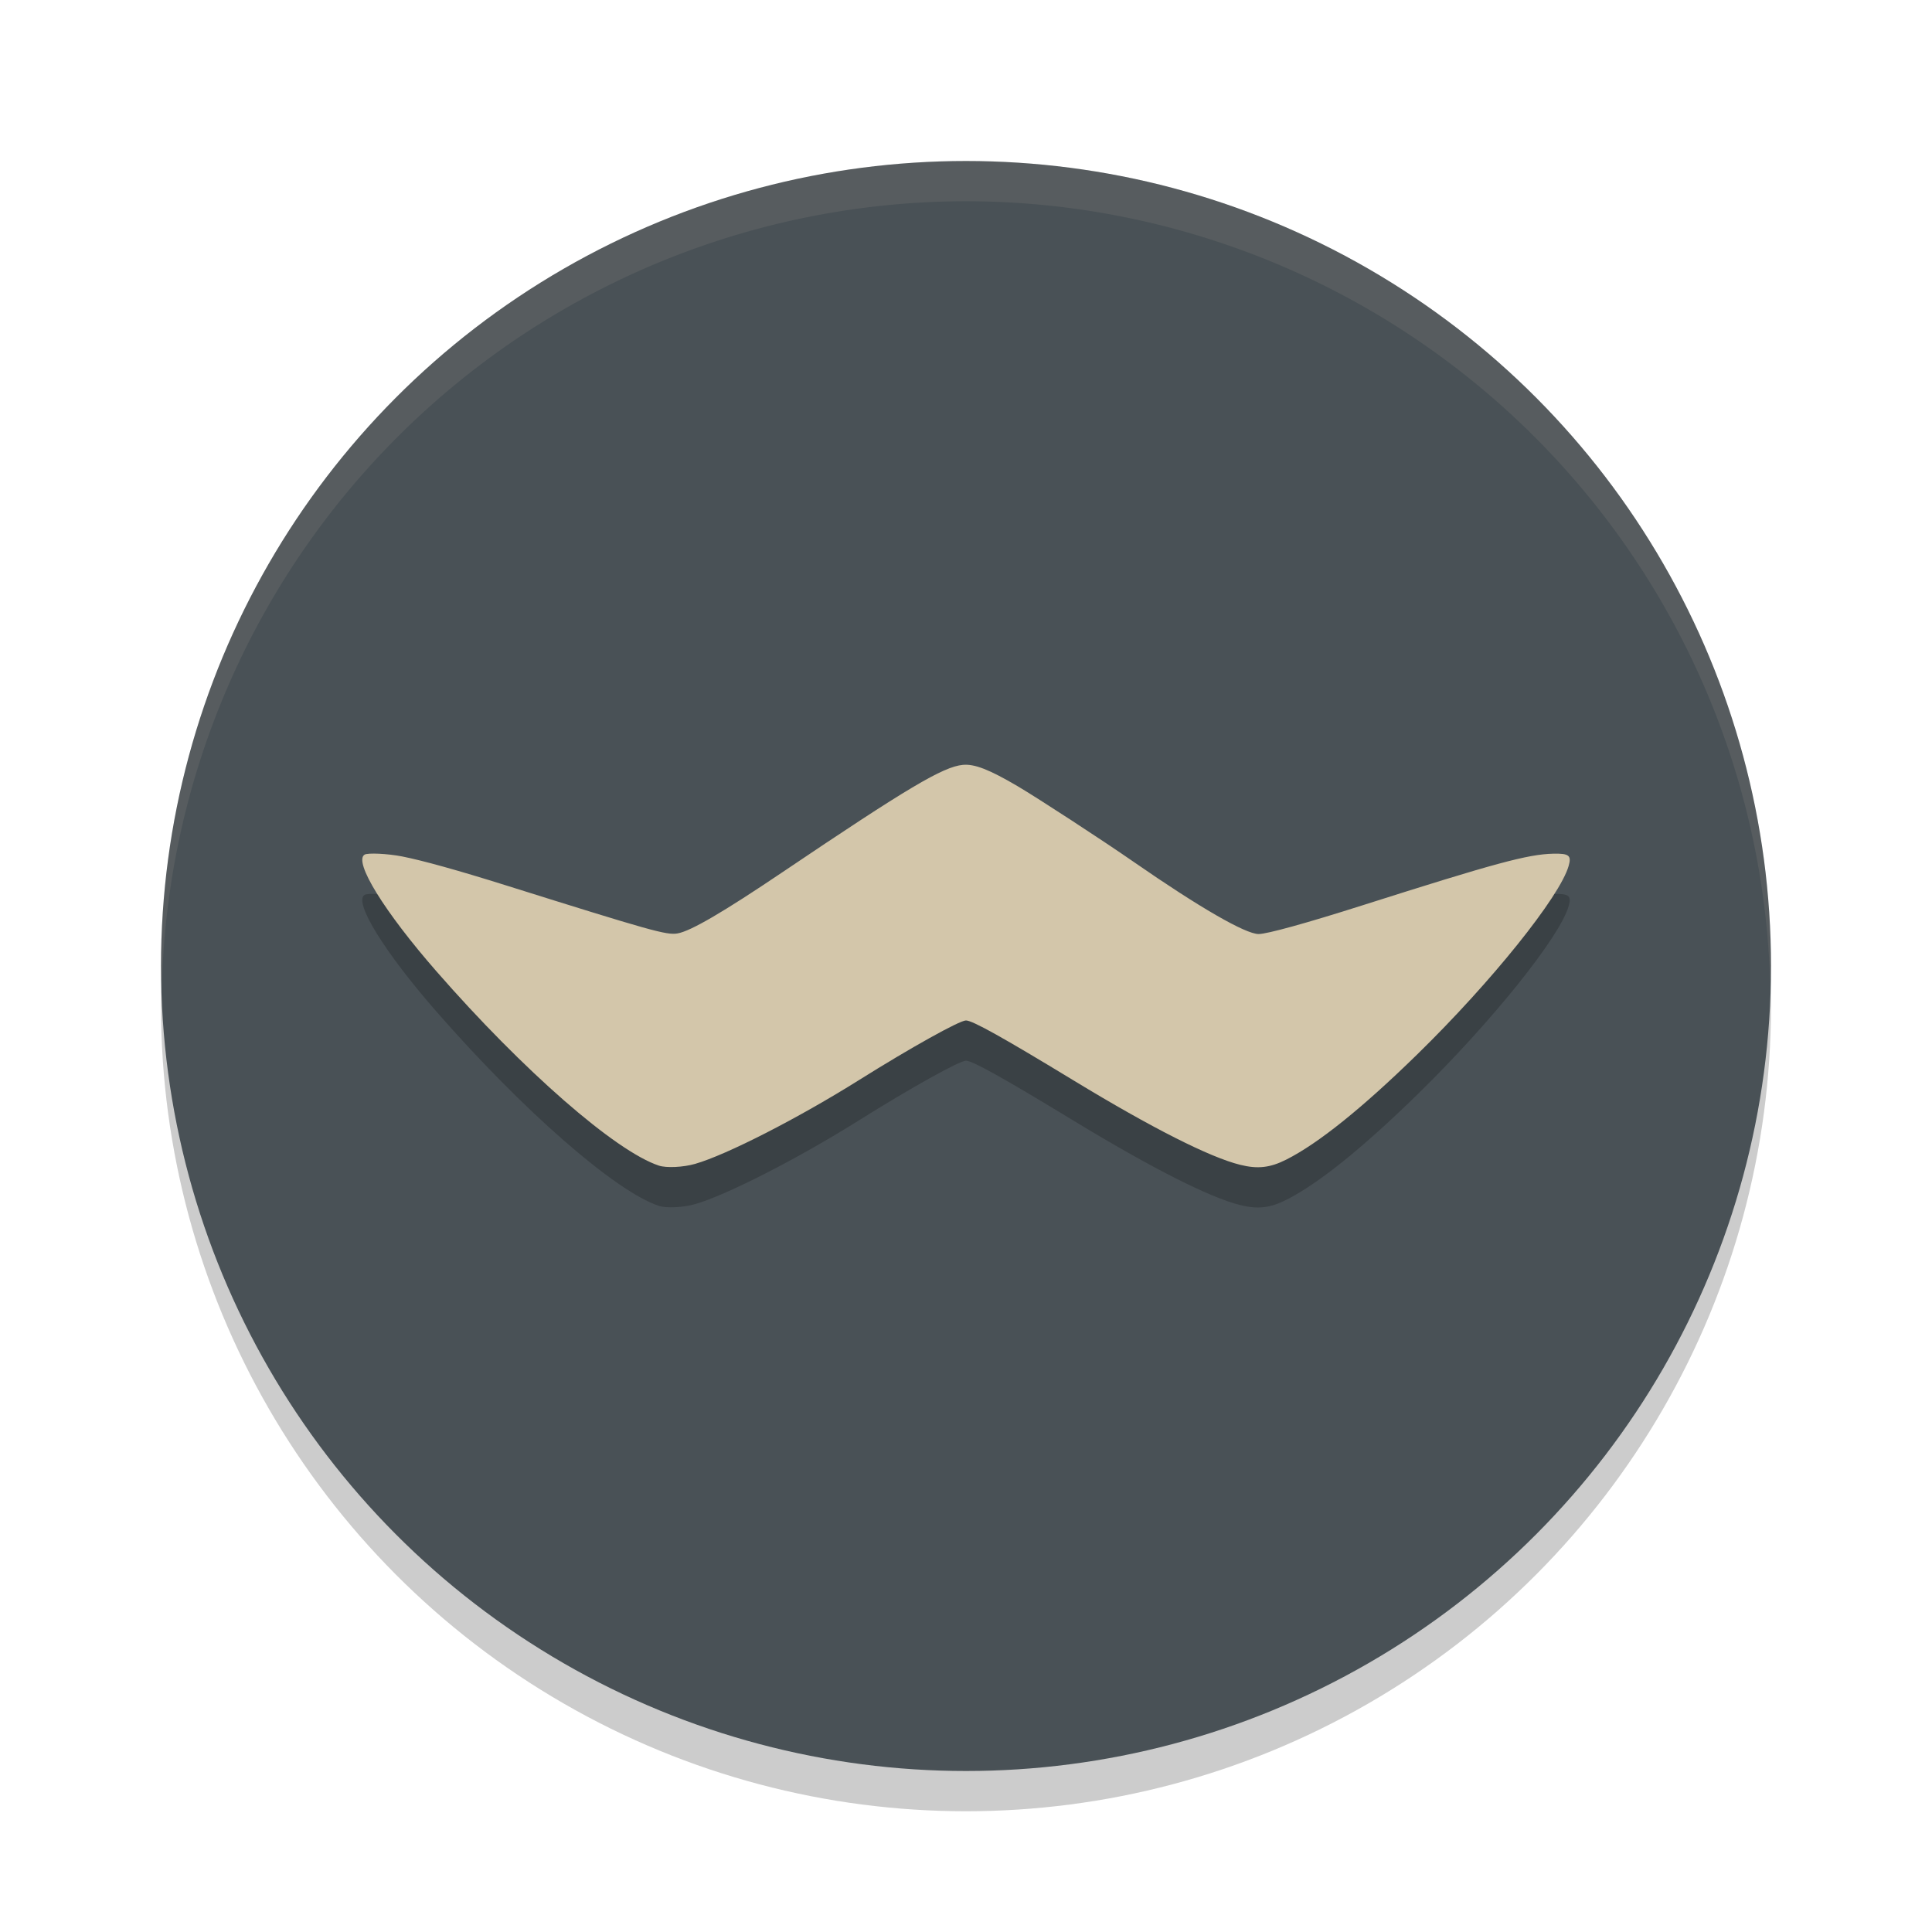 <svg xmlns="http://www.w3.org/2000/svg" width="48" height="48" version="1.1">
 <circle style="opacity:0.2" cx="24" cy="25" r="20"/>
 <circle style="fill:#495156" cx="24" cy="24" r="20"/>
 <path style="opacity:0.1;fill:#d3c6aa" d="M 24,4 A 20,20 0 0 0 4,24 20,20 0 0 0 4.021,24.582 20,20 0 0 1 24,5 20,20 0 0 1 43.979,24.418 20,20 0 0 0 44,24 20,20 0 0 0 24,4 Z"/>
 <path style="opacity:0.2" d="m 17.271,29.916 c 0.78,-0.224 2.56,-1.134 4.079,-2.087 1.271,-0.797 2.489,-1.476 2.649,-1.476 0.161,0 0.904,0.414 2.692,1.501 1.923,1.168 3.362,1.897 4.119,2.085 0.438,0.109 0.743,0.075 1.149,-0.13 0.791,-0.399 1.883,-1.276 3.251,-2.612 1.847,-1.804 3.547,-3.921 3.763,-4.685 0.074,-0.259 0.009,-0.311 -0.385,-0.302 -0.632,0.015 -1.44,0.234 -4.749,1.286 -1.38,0.439 -2.361,0.71 -2.569,0.71 -0.326,0 -1.471,-0.661 -3.094,-1.786 -0.786,-0.545 -2.397,-1.595 -2.895,-1.888 -0.704,-0.414 -1.069,-0.556 -1.359,-0.529 -0.492,0.046 -1.373,0.57 -4.477,2.663 -1.483,1 -2.289,1.47 -2.614,1.525 -0.271,0.046 -0.646,-0.06 -4.279,-1.2 -1.166,-0.366 -2.058,-0.614 -2.562,-0.713 -0.358,-0.07 -0.857,-0.094 -0.934,-0.044 -0.274,0.175 0.487,1.411 1.79,2.902 2.153,2.465 4.445,4.467 5.525,4.824 0.185,0.061 0.605,0.041 0.9,-0.044 z"/>
 <path style="fill:#d3c6aa" d="m 17.271,28.916 c 0.78,-0.224 2.56,-1.134 4.079,-2.087 1.271,-0.797 2.489,-1.476 2.649,-1.476 0.161,0 0.904,0.414 2.692,1.501 1.923,1.168 3.362,1.897 4.119,2.085 0.438,0.109 0.743,0.075 1.149,-0.13 0.791,-0.399 1.883,-1.276 3.251,-2.612 1.847,-1.804 3.547,-3.921 3.763,-4.685 0.074,-0.259 0.009,-0.311 -0.385,-0.302 -0.632,0.015 -1.44,0.234 -4.749,1.286 -1.38,0.439 -2.361,0.71 -2.569,0.71 -0.326,0 -1.471,-0.661 -3.094,-1.786 -0.786,-0.545 -2.397,-1.595 -2.895,-1.888 -0.704,-0.414 -1.069,-0.556 -1.359,-0.529 -0.492,0.046 -1.373,0.57 -4.477,2.663 -1.483,1 -2.289,1.47 -2.614,1.525 -0.271,0.046 -0.646,-0.06 -4.279,-1.2 -1.166,-0.366 -2.058,-0.614 -2.562,-0.713 -0.358,-0.07 -0.857,-0.094 -0.934,-0.044 -0.274,0.175 0.487,1.411 1.79,2.902 2.153,2.465 4.445,4.467 5.525,4.824 0.185,0.061 0.605,0.041 0.9,-0.044 z"/>
</svg>
